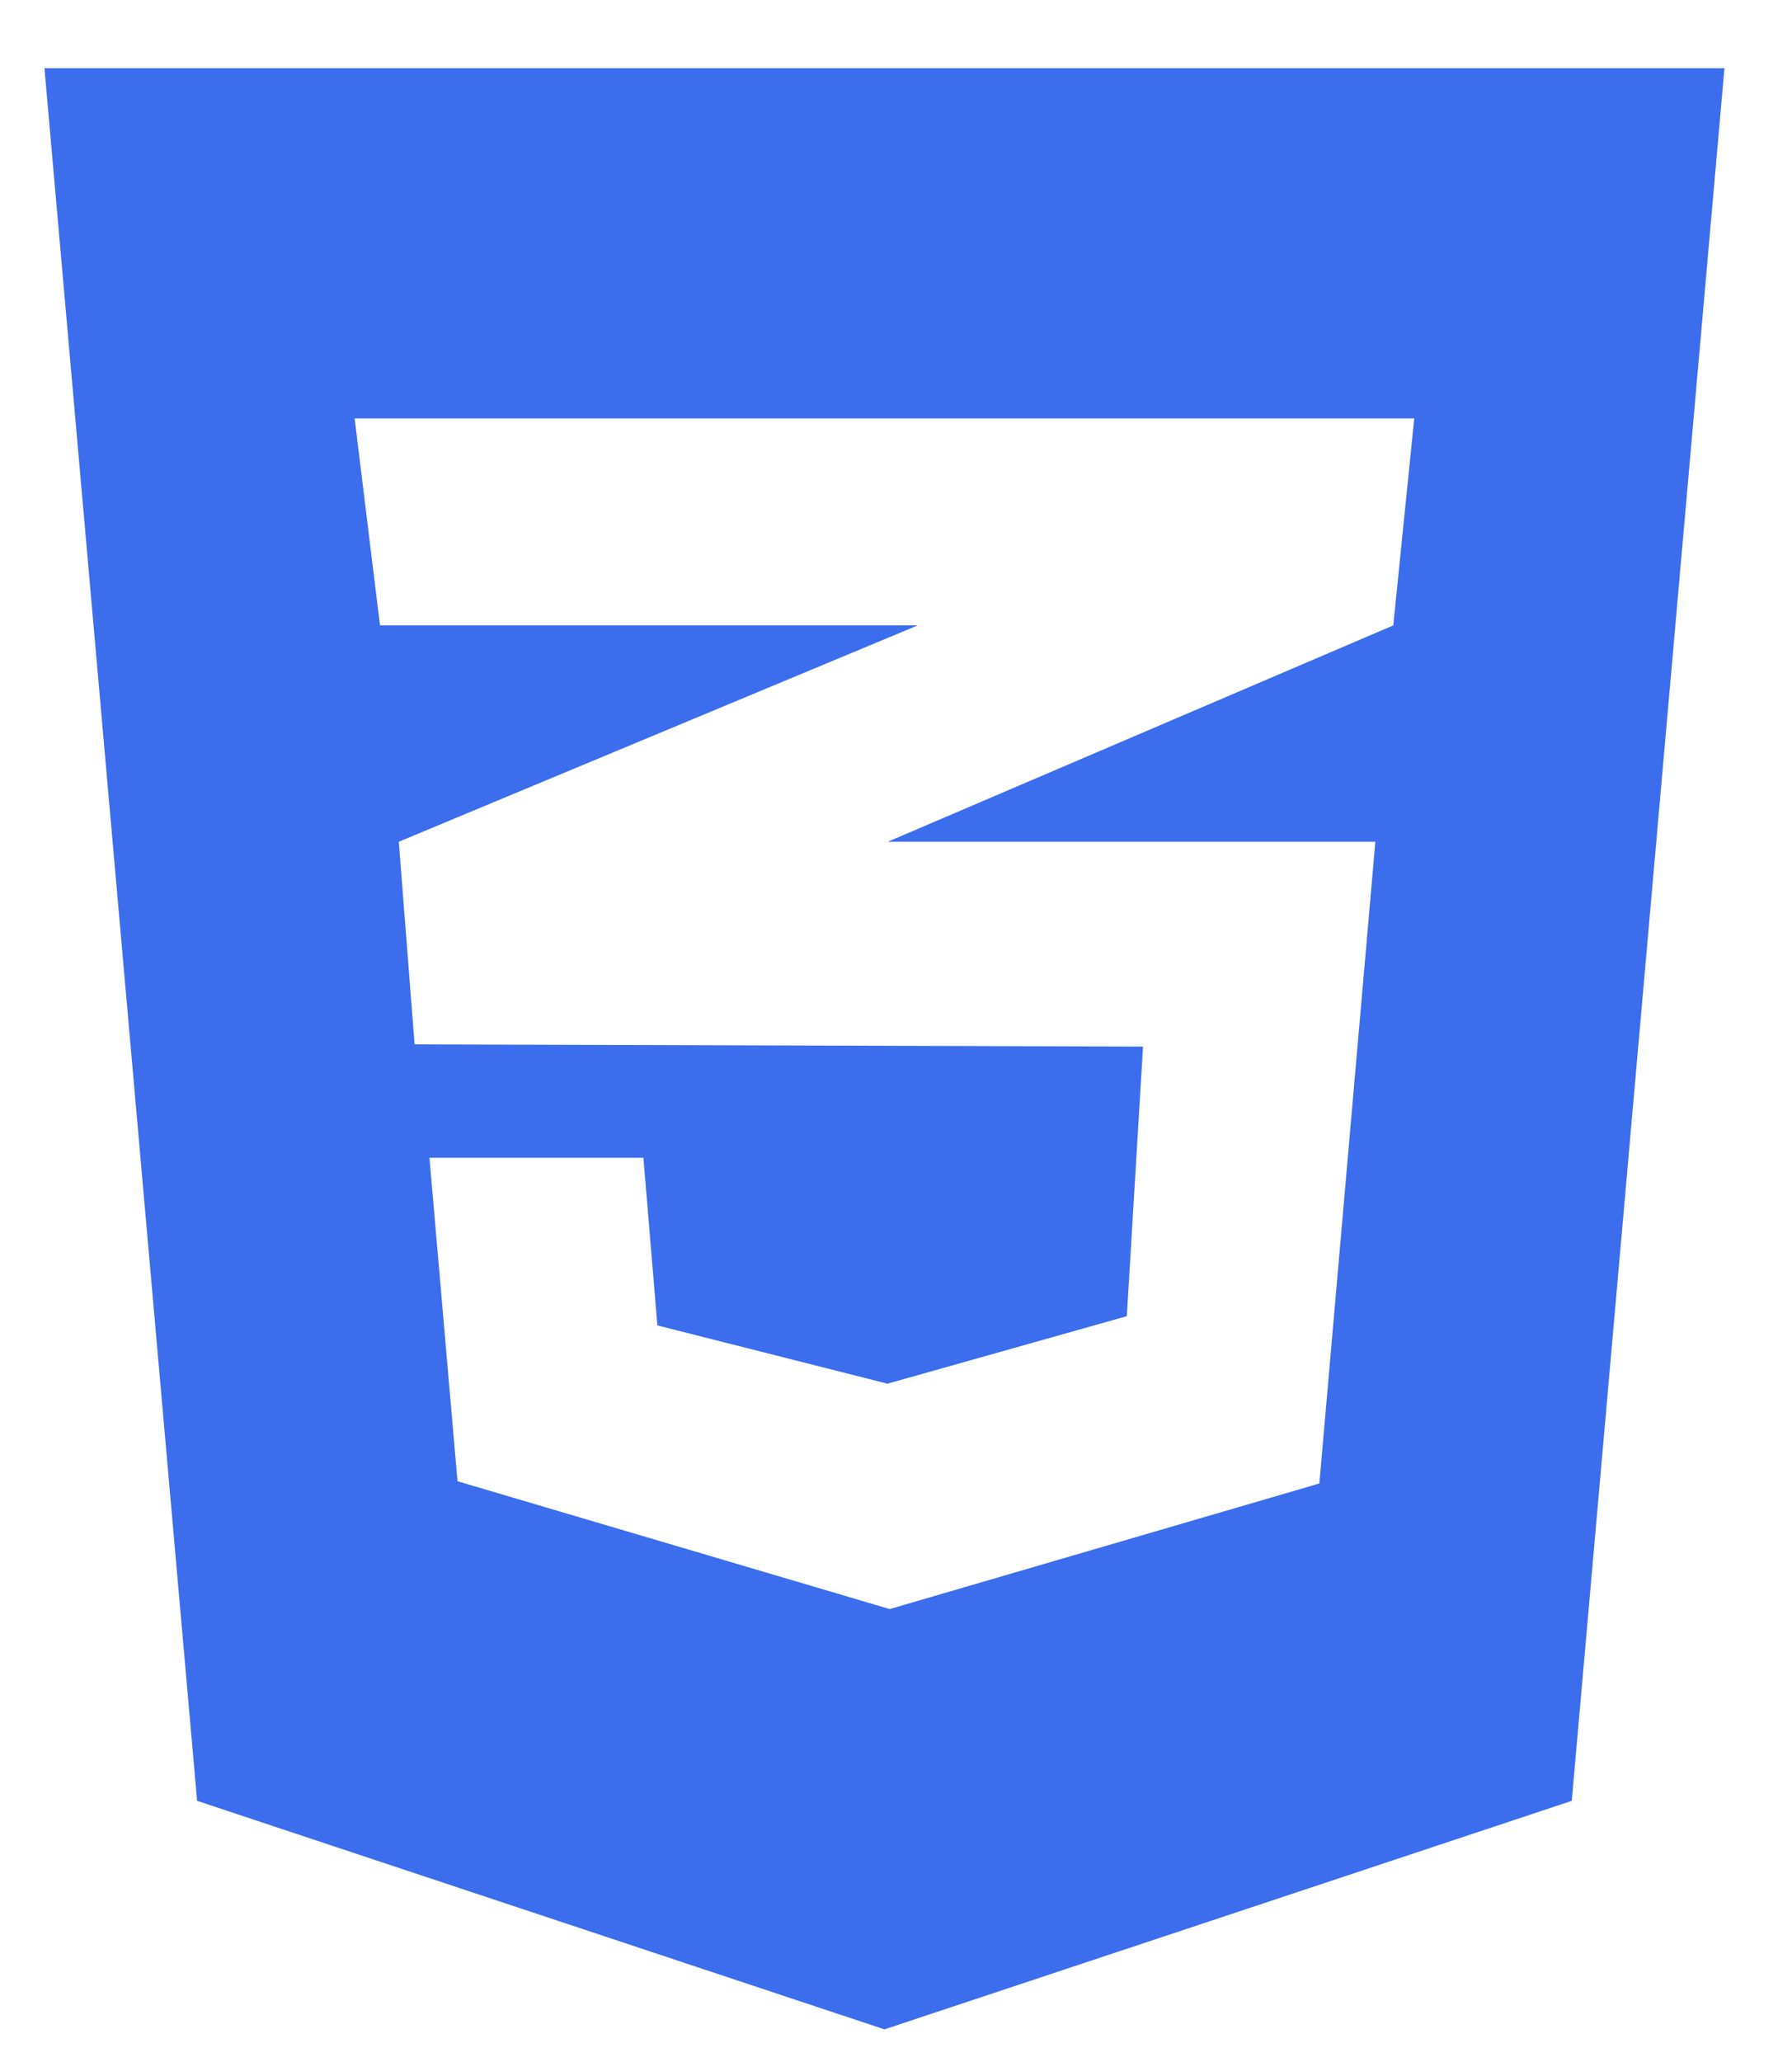 <svg width="20" height="23" viewBox="0 0 20 23" fill="none" xmlns="http://www.w3.org/2000/svg">
<path d="M0.496 0.761L2.2 20.087L9.871 22.636L17.542 20.087L19.246 0.761H0.496ZM15.784 4.667L15.55 6.976L9.92 9.384L9.905 9.389H15.35L14.725 16.547L9.93 17.948L5.106 16.522L4.793 12.914H7.181L7.337 14.784L9.905 15.434L12.576 14.681L12.757 11.674L4.637 11.649V11.644L4.627 11.649L4.451 9.389L9.925 7.108L10.242 6.976H4.241L3.958 4.667H15.784Z" fill="#3C6DEC"/>
</svg>
